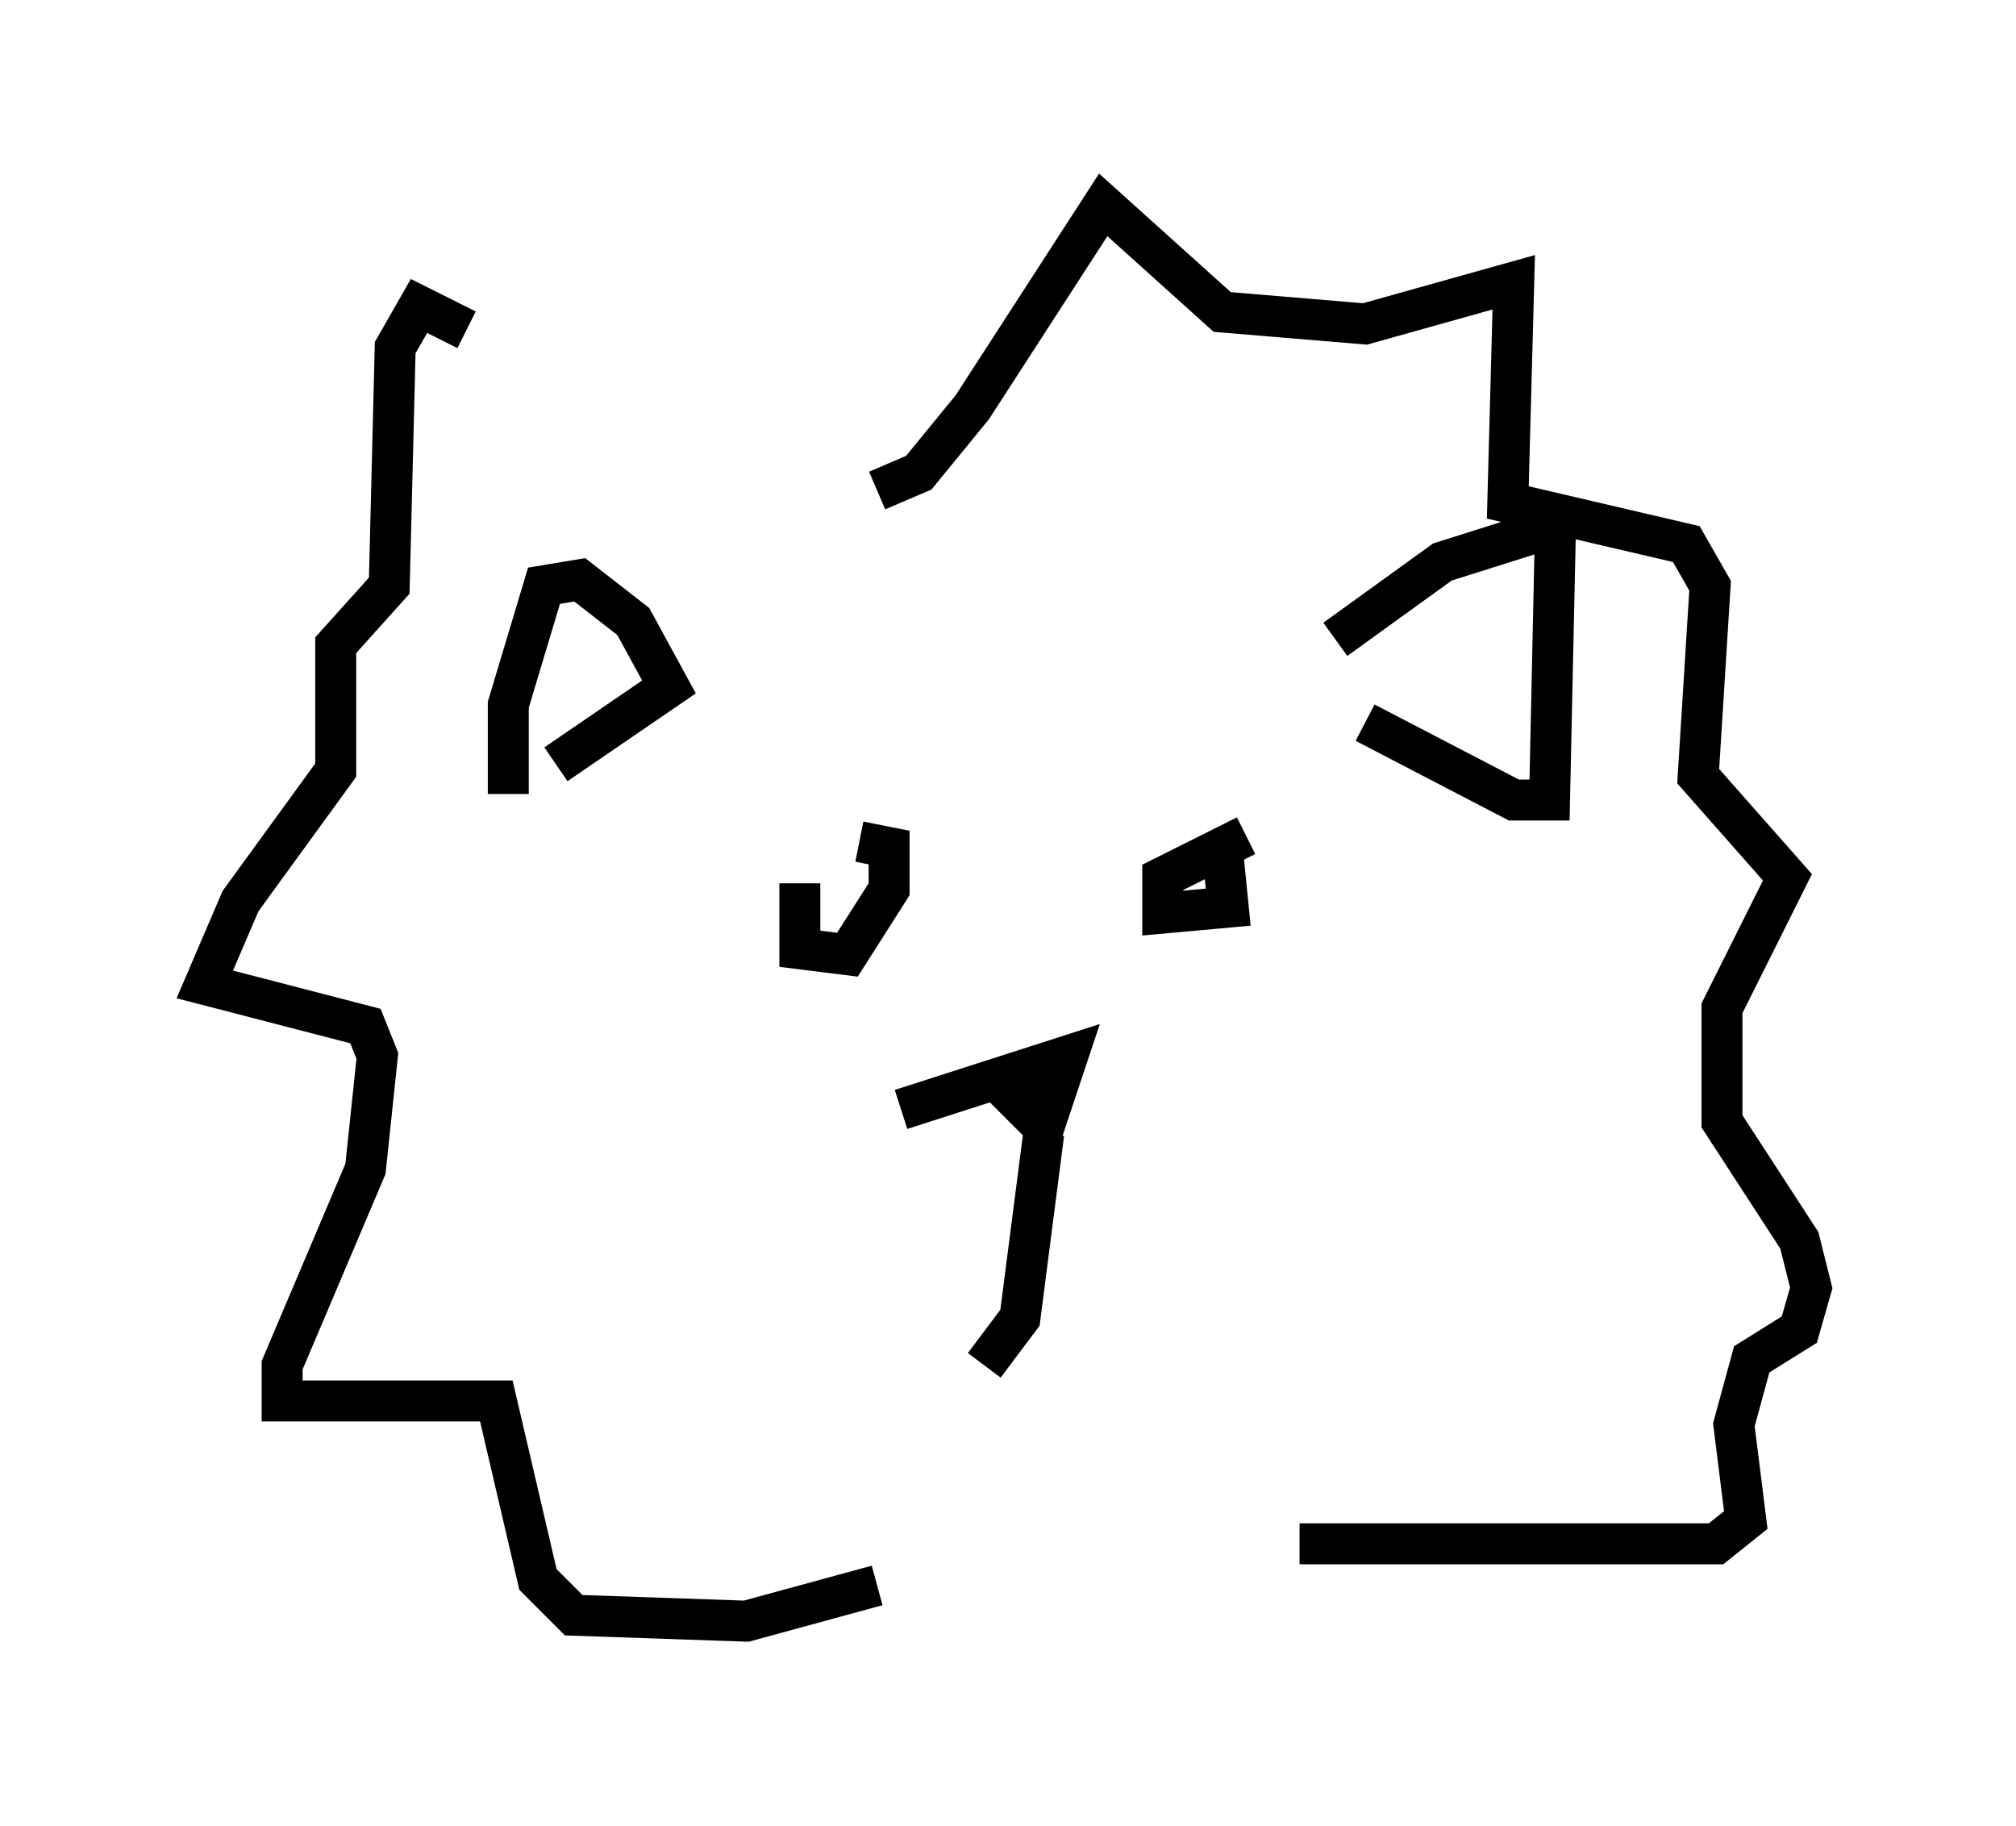 <?xml version="1.0" encoding="utf-8" ?>
<svg baseProfile="full" height="44.57" version="1.1" width="49.218" xmlns="http://www.w3.org/2000/svg" xmlns:ev="http://www.w3.org/2001/xml-events" xmlns:xlink="http://www.w3.org/1999/xlink"><defs /><rect fill="white" height="44.57" width="49.218" x="0" y="0" /><path d="M16.184, 12.117 m-4.793, -4.067 l-1.162, -0.581 -0.581, 1.017 l-0.145, 5.81 -1.307, 1.453 l0.0, 3.05 -2.324, 3.196 l-0.872, 2.034 3.922, 1.017 l0.291, 0.726 -0.291, 2.76 l-2.034, 4.793 0.0, 0.872 l5.229, 0.0 1.017, 4.358 l0.872, 0.872 4.212, 0.145 l3.196, -0.872 m0.0, -26.726 l1.017, -0.436 1.307, -1.598 l3.196, -4.939 2.905, 2.615 l3.486, 0.291 3.631, -1.017 l-0.145, 5.374 4.358, 1.017 l0.581, 1.017 -0.291, 4.648 l2.179, 2.469 -1.598, 3.196 l0.0, 2.76 1.888, 2.905 l0.291, 1.162 -0.291, 1.017 l-1.162, 0.726 -0.436, 1.598 l0.291, 2.324 -0.726, 0.581 l-10.168, 0.0 m-19.318, -18.302 l0.0, -2.179 0.872, -2.905 l0.872, -0.145 1.307, 1.017 l0.872, 1.598 -2.76, 1.888 m19.028, -3.05 l2.615, -1.888 2.76, -0.872 l-0.145, 6.682 -0.872, 0.0 l-3.631, -1.888 m-11.33, 9.441 l4.067, -1.307 -0.581, 1.743 l-0.872, -0.872 0.726, -0.436 l-1.017, 0.436 m-4.793, -5.084 l0.0, 1.598 1.162, 0.145 l1.017, -1.598 0.0, -1.017 l-0.726, -0.145 m9.441, -0.145 l-2.034, 1.017 0.0, 0.872 l1.598, -0.145 -0.145, -1.453 m-4.358, 6.972 l-0.581, 4.503 -0.872, 1.162 " fill="none" stroke="black" stroke-width="1" /></svg>